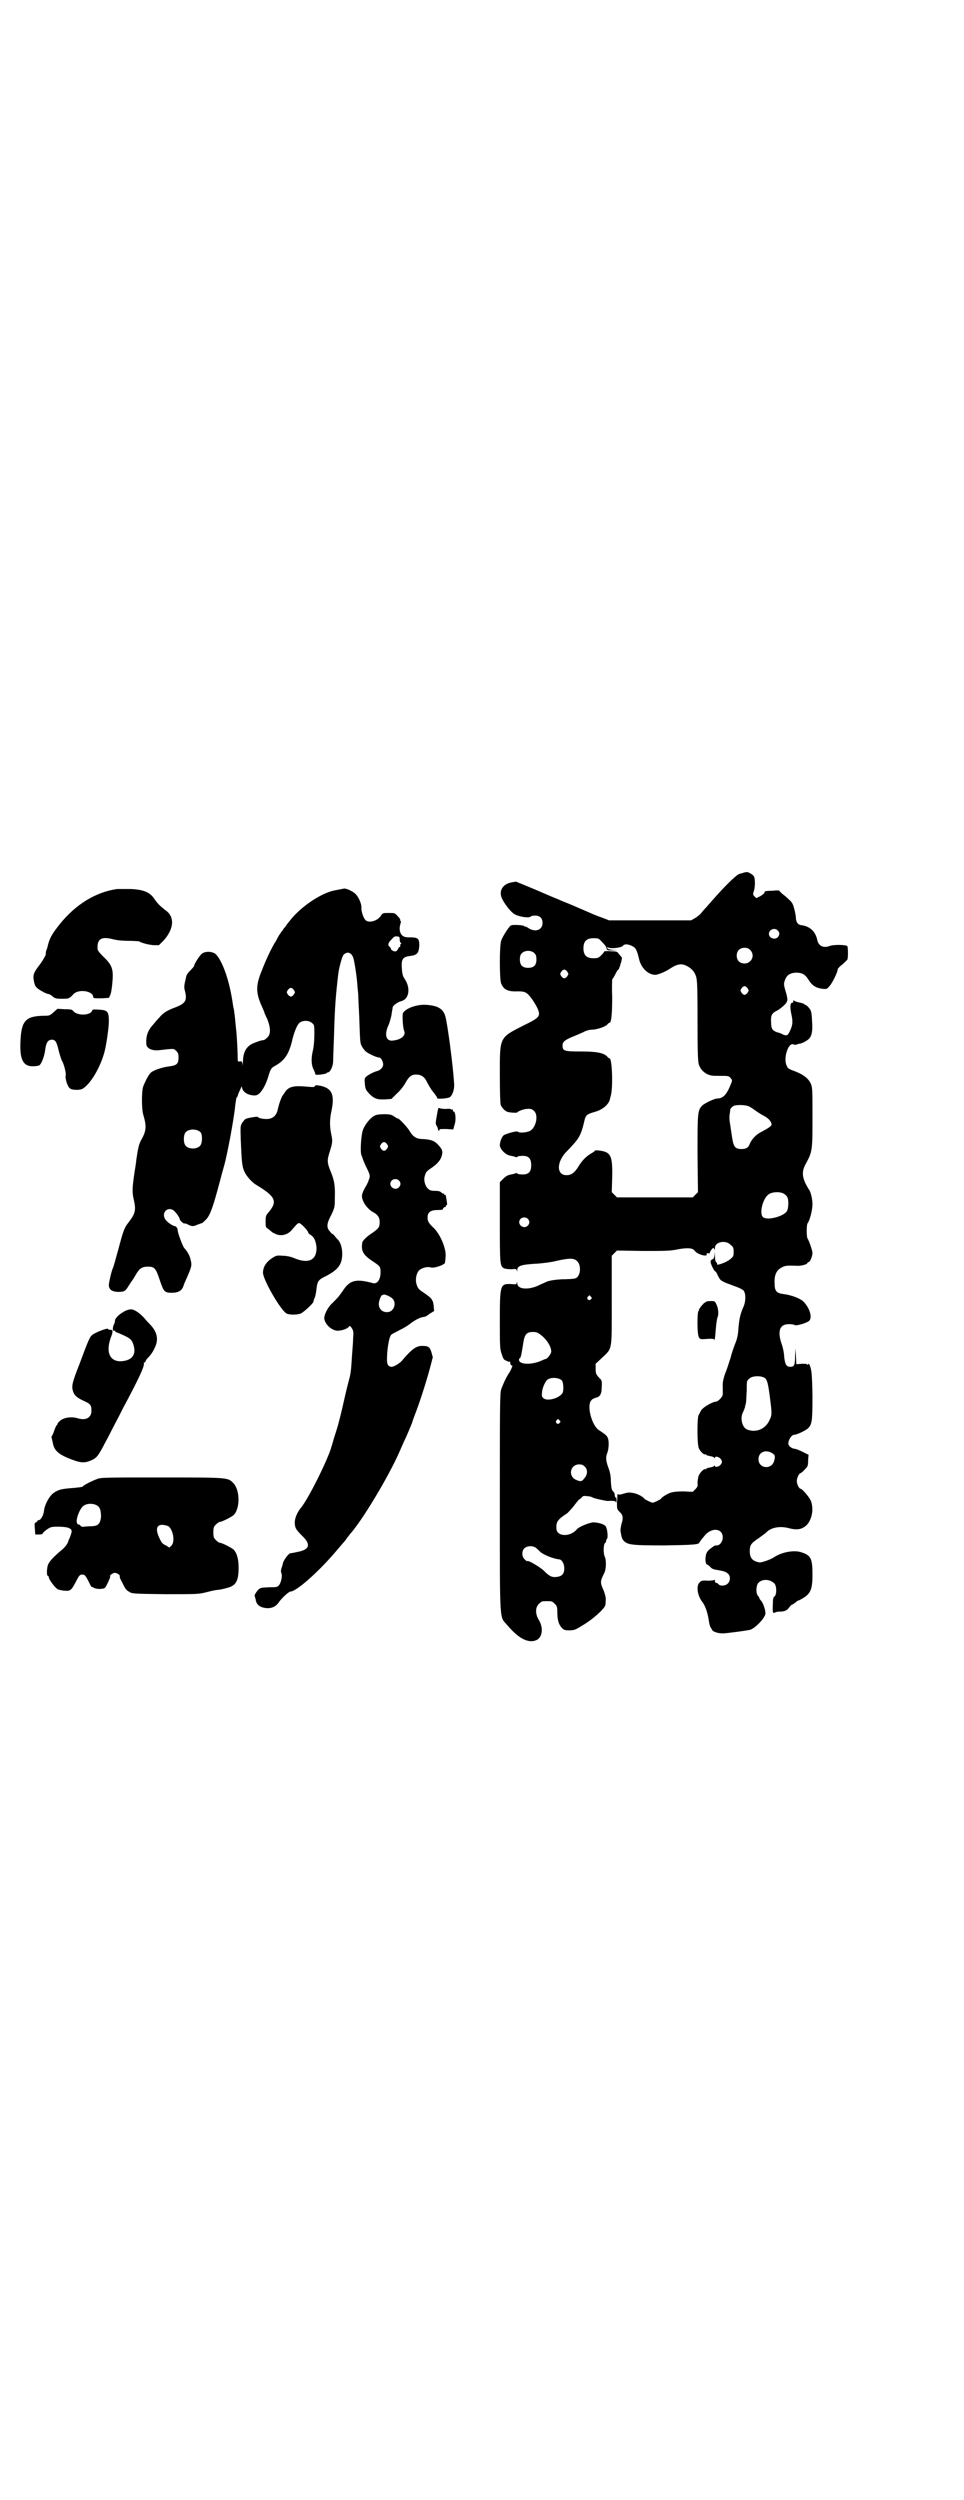 <?xml version="1.0" standalone="no"?>
<!DOCTYPE svg PUBLIC "-//W3C//DTD SVG 20010904//EN"
 "http://www.w3.org/TR/2001/REC-SVG-20010904/DTD/svg10.dtd">
<svg version="1.0" xmlns="http://www.w3.org/2000/svg"
 width="1107pt" height="2870pt" viewBox="0 0 1107 2870"
 preserveAspectRatio="xMidYMid meet">
<g transform="translate(0,2870) scale(0.5,-0.5)"
fill="#000000" stroke="none">
<path d="M1709 3737 c-2 -1 -5 -2 -6 -2 -1 0 -3 -1 -4 -1 -6 -1 -29 -23 -54
-51 -8 -9 -18 -20 -22 -25 -5 -5 -11 -12 -13 -15 -3 -3 -9 -8 -14 -11 l-9 -5
-94 0 -94 0 -18 7 c-10 3 -23 9 -30 12 -7 3 -23 10 -37 16 -14 6 -28 11 -31
13 -3 1 -27 11 -52 22 l-46 19 -11 -2 c-20 -4 -29 -20 -21 -37 5 -11 18 -28
26 -34 8 -7 37 -12 40 -7 1 1 5 2 10 2 11 0 17 -6 17 -17 0 -16 -16 -22 -32
-12 -4 3 -8 4 -8 4 0 -1 -1 -1 -2 1 -2 2 -27 4 -31 1 -4 -2 -20 -27 -22 -35
-4 -10 -4 -89 0 -98 6 -14 15 -19 38 -18 18 0 21 -2 33 -18 9 -13 16 -26 16
-33 0 -8 -6 -13 -33 -26 -59 -30 -57 -26 -57 -115 0 -46 1 -65 2 -69 4 -8 11
-15 17 -16 8 -2 21 -2 21 -1 0 2 15 8 21 8 9 1 13 0 18 -5 10 -10 4 -37 -9
-45 -7 -4 -26 -6 -29 -2 -3 2 -28 -5 -33 -9 -5 -6 -8 -15 -8 -23 1 -9 13 -21
23 -23 5 -1 10 -2 12 -3 3 -1 5 -1 5 0 1 1 3 2 6 2 19 2 26 -4 26 -21 0 -17
-7 -23 -26 -21 -3 0 -5 1 -6 2 0 1 -2 1 -5 0 -2 -1 -7 -2 -12 -3 -5 -1 -10 -4
-15 -9 l-8 -8 0 -91 c0 -98 0 -102 10 -107 2 -1 10 -2 16 -2 11 1 12 1 13 -3
0 -3 1 -2 1 1 0 10 9 13 48 15 11 1 30 3 41 6 31 7 42 7 49 -1 10 -10 7 -36
-5 -39 -2 -1 -16 -2 -30 -2 -18 -1 -28 -3 -34 -5 -4 -2 -14 -6 -22 -10 -23
-10 -47 -8 -47 6 0 3 -1 4 -1 1 -1 -4 -2 -4 -13 -3 -25 1 -26 -1 -26 -82 0
-61 0 -66 4 -78 4 -12 5 -14 11 -16 3 -2 7 -3 8 -2 0 0 1 -1 1 -1 -1 -4 2 -9
4 -8 3 2 -3 -12 -8 -19 -6 -9 -14 -27 -17 -36 -3 -8 -3 -50 -3 -260 0 -284 -1
-260 17 -281 26 -31 49 -43 68 -34 13 7 15 28 5 45 -9 14 -9 30 0 38 6 6 7 6
18 6 11 0 12 0 18 -6 5 -5 6 -7 6 -19 0 -18 3 -28 10 -36 5 -5 7 -6 17 -6 11
0 14 1 27 9 19 11 34 23 47 36 9 10 10 11 10 22 1 8 -1 14 -4 23 -9 20 -9 22
1 42 4 7 5 29 1 37 -4 9 -3 30 1 32 1 0 2 2 2 4 0 2 1 4 2 5 3 2 1 24 -3 29
-4 5 -15 8 -27 9 -9 0 -35 -10 -40 -17 -15 -17 -45 -16 -46 2 -1 16 2 21 25
36 3 3 11 11 16 18 6 8 11 14 12 14 1 0 3 2 5 4 3 4 5 4 13 3 5 0 11 -2 12 -3
3 -2 30 -8 35 -8 12 1 18 0 19 -3 0 -2 1 0 1 5 0 5 -1 8 -2 6 -1 -1 -1 0 -2 4
0 4 -1 8 -4 10 -3 3 -4 7 -5 22 0 13 -2 23 -6 33 -6 17 -6 24 -2 34 2 6 3 12
3 22 -1 15 -3 17 -23 30 -16 11 -28 56 -17 68 2 3 7 5 10 6 10 2 14 8 14 25 1
15 0 15 -7 22 -6 7 -7 9 -7 19 l0 12 15 14 c24 23 22 14 22 132 l0 102 6 6 6
6 59 -1 c47 0 62 0 77 3 24 5 38 4 42 -2 6 -9 31 -16 28 -8 0 2 0 2 3 2 2 -1
4 -1 4 0 0 2 2 5 4 8 4 5 5 5 6 2 1 -3 2 -3 2 2 0 14 25 19 36 7 6 -5 7 -7 7
-16 0 -10 -1 -11 -8 -17 -8 -7 -33 -16 -30 -11 0 1 0 3 -2 4 -2 2 -3 7 -3 15
-1 11 -1 12 -1 2 -1 -7 -2 -10 -5 -10 -2 -1 -4 -3 -4 -6 0 -5 9 -23 11 -22 0
1 3 -3 6 -10 5 -10 6 -11 20 -17 8 -3 19 -7 24 -9 6 -2 13 -6 15 -8 5 -7 5
-24 0 -36 -8 -18 -10 -28 -12 -50 -1 -17 -3 -25 -8 -37 -3 -8 -8 -22 -10 -31
-3 -9 -7 -22 -10 -30 -6 -14 -9 -28 -8 -36 0 -7 0 -14 0 -18 0 -6 -11 -17 -16
-17 -7 0 -28 -12 -33 -19 -2 -3 -5 -9 -7 -13 -3 -10 -3 -66 1 -75 3 -7 12 -16
15 -14 1 1 2 0 2 -1 0 -1 4 -2 9 -3 5 -1 9 -2 9 -4 0 -1 1 -1 2 1 3 5 16 -2
16 -10 0 -8 -13 -15 -16 -10 -1 2 -2 2 -2 1 0 -2 -4 -3 -9 -4 -5 -1 -9 -2 -9
-3 0 -1 -1 -2 -2 -1 -3 2 -14 -9 -16 -17 -1 -4 -2 -11 -2 -15 1 -6 0 -9 -5
-14 l-6 -6 -21 1 c-16 0 -23 -1 -30 -3 -8 -3 -20 -10 -22 -14 -2 -2 -16 -9
-19 -9 -3 0 -17 7 -19 9 -3 5 -15 11 -24 13 -10 2 -13 2 -23 -1 -6 -2 -12 -3
-13 -2 -1 1 -2 1 -2 0 0 -1 0 -9 -1 -18 0 -15 0 -16 6 -22 8 -7 9 -14 4 -29
-1 -5 -2 -11 -2 -13 0 -2 1 -8 2 -12 1 -6 3 -10 7 -14 10 -8 21 -9 93 -9 64 1
77 2 79 6 0 1 2 3 4 6 1 2 5 6 8 10 16 20 42 18 42 -4 0 -9 -7 -18 -13 -18 -5
0 -6 0 -12 -5 -9 -6 -13 -11 -14 -19 -2 -9 0 -20 3 -20 1 0 4 -2 7 -5 3 -4 7
-6 14 -7 17 -3 22 -4 27 -9 6 -5 6 -17 -1 -23 -5 -5 -17 -6 -21 -1 -1 2 -4 3
-5 3 -2 0 -3 2 -3 5 0 2 -1 3 -1 2 -1 -1 -7 -2 -15 -2 -13 1 -16 0 -19 -4 -9
-7 -5 -32 7 -46 6 -9 11 -22 14 -42 1 -7 3 -14 4 -15 0 0 2 -3 3 -5 1 -5 14
-9 25 -9 8 0 52 6 62 8 12 3 36 28 36 38 0 9 -6 25 -10 29 -2 2 -4 5 -4 6 0 1
-1 3 -3 5 -5 5 -5 22 0 29 9 11 28 10 38 -1 5 -6 5 -25 0 -29 -3 -2 -4 -6 -4
-18 -1 -19 0 -22 5 -19 2 1 6 2 10 2 11 0 17 2 22 9 3 4 6 7 7 7 1 0 4 2 8 5
3 3 7 5 8 5 1 0 6 3 11 6 16 10 20 21 20 52 0 37 -3 45 -25 52 -16 6 -45 1
-63 -11 -9 -6 -30 -13 -34 -12 -16 3 -22 10 -22 26 0 14 3 18 21 30 8 6 17 12
18 14 12 11 32 14 53 8 12 -3 23 -3 31 2 18 9 26 40 17 62 -4 9 -20 27 -23 27
-4 0 -9 11 -9 18 0 6 5 18 9 18 0 0 5 3 9 8 7 7 8 8 8 21 l1 13 -14 7 c-8 4
-16 7 -19 7 -2 0 -6 2 -9 4 -4 4 -5 6 -4 12 2 8 8 16 13 16 6 0 27 10 32 15 9
9 10 17 10 75 -1 52 -2 57 -6 69 -2 4 -3 5 -4 3 -1 -2 -2 -2 -2 -1 0 2 -4 2
-12 2 l-13 -1 -1 19 -1 18 -1 -19 c0 -20 -2 -24 -11 -24 -9 0 -12 6 -14 23 0
8 -3 22 -6 30 -10 30 -4 45 17 45 6 0 12 -1 13 -2 3 -3 29 5 34 10 7 9 0 30
-14 44 -7 7 -28 15 -45 17 -17 2 -21 7 -21 25 -1 20 5 31 18 37 5 3 12 4 32 3
9 -1 25 3 25 6 0 1 2 2 4 3 3 1 8 13 8 21 0 4 -8 28 -11 32 -3 3 -3 33 0 36 5
6 11 31 11 43 0 12 -4 29 -8 34 -1 1 -5 8 -8 14 -8 17 -8 29 0 44 16 29 16 32
16 107 0 58 0 68 -3 76 -5 13 -16 22 -36 30 -14 5 -18 7 -20 13 -9 17 4 56 16
49 3 -1 5 -1 7 0 2 1 5 2 8 2 3 1 9 3 13 6 13 7 16 18 14 47 -1 20 -2 23 -7
29 -3 4 -7 7 -8 7 -1 -1 -2 0 -2 1 0 1 -5 3 -10 4 -6 1 -12 3 -13 4 -2 2 -3 2
-3 -1 0 -2 -1 -3 -2 -3 -5 0 -6 -8 -3 -24 4 -18 4 -25 -1 -37 -6 -14 -8 -16
-18 -12 -3 2 -8 4 -13 5 -11 4 -14 8 -14 23 -1 15 1 21 14 27 9 5 22 17 22 20
0 1 1 2 1 3 1 1 0 6 -1 12 -6 20 -7 24 -6 29 4 16 11 22 27 23 14 0 21 -4 28
-15 9 -15 18 -20 32 -22 11 -1 11 -1 17 6 6 6 19 32 19 39 0 1 5 7 11 11 5 5
11 10 11 11 2 2 2 28 0 31 -2 3 -32 4 -41 0 -14 -5 -25 0 -28 14 -4 20 -18 32
-37 34 -7 1 -11 6 -12 15 0 10 -6 33 -9 36 -1 2 -3 4 -3 4 -1 1 -6 6 -13 12
-7 5 -13 11 -13 12 -1 1 -8 1 -16 0 -8 0 -16 -1 -16 -1 -1 0 -2 -1 -2 -3 0 -1
-4 -5 -9 -8 l-10 -5 -4 4 c-4 4 -4 5 -2 11 3 8 4 26 1 34 -2 5 -13 11 -17 11
-1 0 -4 -1 -6 -1z m77 -133 c5 -5 5 -9 1 -15 -7 -8 -21 -3 -21 7 0 10 13 15
20 8z m-403 -27 c5 -5 10 -11 10 -14 1 -5 2 -5 14 -5 l12 1 -11 0 c-8 1 -12 2
-13 4 -1 3 0 3 1 2 5 -4 32 -1 35 4 3 4 11 4 21 -1 8 -4 11 -9 16 -31 5 -20
21 -35 37 -35 6 0 23 7 32 13 18 12 28 14 41 7 11 -6 16 -12 20 -22 3 -8 4
-18 4 -102 0 -79 1 -94 3 -102 4 -11 10 -17 19 -22 10 -4 11 -4 31 -4 17 0 19
0 23 -5 4 -5 4 -5 1 -13 -10 -25 -18 -34 -32 -34 -6 0 -29 -11 -34 -16 -11
-11 -11 -17 -11 -111 l1 -88 -6 -6 -6 -6 -87 0 -87 0 -6 6 -6 6 1 34 c1 52 -3
59 -34 62 -4 0 -6 0 -6 -1 0 -1 -3 -3 -8 -6 -11 -6 -22 -17 -30 -31 -9 -14
-16 -19 -27 -19 -24 0 -23 32 2 56 27 28 31 34 39 68 3 14 6 16 23 21 19 5 33
17 36 30 0 1 1 5 2 8 5 19 3 85 -3 85 -1 0 -4 2 -6 5 -9 8 -24 11 -61 11 -37
0 -41 1 -41 14 0 8 5 12 21 19 8 3 19 8 26 11 7 4 15 6 20 6 11 0 29 6 35 11
2 3 5 5 6 5 4 0 6 20 6 59 -1 22 0 41 0 41 1 0 4 5 7 11 3 6 6 11 7 11 1 0 2
2 2 4 1 1 1 3 2 4 0 1 1 5 3 10 1 6 2 10 1 10 -1 1 -3 4 -6 7 -4 6 -5 7 -19 7
-8 1 -15 0 -15 0 0 -1 -3 -5 -7 -9 -6 -6 -8 -7 -18 -7 -16 0 -23 7 -23 23 0
16 7 23 23 23 11 0 12 0 20 -9z m340 -18 c12 -12 3 -31 -13 -31 -11 0 -18 7
-18 18 0 11 7 18 18 18 6 0 9 -1 13 -5z m-495 -8 c3 -3 4 -7 4 -14 0 -13 -6
-19 -19 -19 -13 0 -19 6 -19 19 0 7 1 11 4 14 7 8 23 8 30 0z m75 -42 c3 -5 3
-5 0 -10 -2 -3 -5 -5 -7 -5 -2 0 -5 2 -7 5 -3 5 -3 5 0 10 2 3 5 5 7 5 2 0 5
-2 7 -5z m414 -38 c3 -5 3 -5 0 -10 -2 -3 -5 -5 -7 -5 -2 0 -5 2 -7 5 -3 5 -3
5 0 10 2 3 5 5 7 5 2 0 5 -2 7 -5z m3 -271 c4 -2 10 -6 14 -9 4 -3 13 -9 19
-12 12 -6 19 -14 19 -21 0 -3 -7 -8 -24 -17 -11 -5 -22 -17 -26 -27 -3 -9 -9
-12 -19 -12 -14 0 -18 5 -21 23 -4 25 -4 28 -6 39 -1 7 -1 15 0 19 1 5 1 8 1
9 0 3 7 10 11 10 10 2 25 1 32 -2z m81 -201 c3 -2 6 -5 7 -7 4 -7 3 -27 -1
-33 -8 -12 -46 -22 -55 -13 -8 8 -1 40 12 51 8 7 28 8 37 2z m-589 -57 c5 -5
5 -11 0 -16 -10 -10 -27 5 -16 16 4 4 12 4 16 0z m145 -179 c3 -3 3 -3 0 -6
-4 -5 -11 1 -7 6 4 4 4 4 7 0z m-116 -87 c14 -10 25 -27 25 -39 0 -5 -9 -17
-13 -17 -1 0 -5 -2 -10 -4 -22 -10 -51 -9 -51 2 0 2 1 4 2 4 2 0 4 10 8 36 3
19 8 24 22 24 7 0 11 -1 17 -6z m516 -100 c5 -5 7 -10 12 -50 4 -32 4 -35 -2
-47 -9 -20 -31 -29 -51 -21 -12 5 -17 27 -9 41 2 4 3 8 4 10 0 2 1 6 2 9 1 3
1 16 2 29 0 23 0 23 6 28 7 7 28 7 36 1z m-466 -6 c3 -5 4 -22 1 -28 -7 -12
-35 -20 -44 -12 -4 4 -4 5 -3 15 1 10 8 25 13 28 9 6 27 4 33 -3z m-6 -91 c3
-3 3 -3 0 -6 -4 -5 -11 1 -7 6 4 4 4 4 7 0z m488 -75 c7 -4 8 -7 5 -18 -6 -21
-36 -18 -36 4 0 16 16 23 31 14z m-430 -31 c7 -7 7 -18 -1 -27 -6 -8 -9 -8
-20 -3 -18 9 -12 35 8 35 6 0 9 -1 13 -5z m-113 -186 c3 -2 8 -7 11 -10 8 -7
31 -16 43 -17 6 0 12 -10 12 -20 0 -12 -4 -18 -15 -20 -12 -2 -18 0 -30 12 -8
9 -39 27 -40 24 -1 -1 -3 1 -6 4 -7 6 -7 19 -1 25 6 6 18 7 26 2z"/>
<path d="M269 3699 c-49 -7 -95 -35 -132 -81 -18 -23 -23 -31 -28 -52 0 -2 -2
-6 -3 -9 -1 -4 -1 -7 -1 -7 2 0 -7 -16 -14 -25 -14 -18 -16 -24 -13 -38 1 -7
4 -13 7 -15 5 -5 22 -14 26 -14 1 0 6 -2 9 -5 6 -5 8 -6 22 -6 16 0 17 0 27
11 12 12 45 7 45 -7 0 -3 4 -3 18 -3 l18 1 3 6 c2 4 4 16 5 28 3 32 0 41 -21
61 -9 9 -13 14 -13 18 -1 23 9 29 38 21 9 -2 20 -3 34 -3 11 0 21 -1 23 -1 6
-4 22 -8 34 -9 l12 0 11 11 c24 27 26 55 3 70 -10 8 -17 14 -25 26 -10 15 -26
21 -55 22 -13 0 -27 0 -30 0z"/>
<path d="M780 3698 c-17 -3 -20 -4 -30 -8 -30 -12 -67 -40 -86 -66 -3 -3 -7
-9 -9 -12 -3 -3 -5 -6 -5 -6 0 -1 -1 -3 -3 -4 -1 -2 -4 -6 -6 -9 -2 -3 -5 -9
-7 -13 -9 -13 -24 -45 -33 -69 -14 -34 -14 -51 2 -85 2 -5 4 -9 4 -10 0 -1 3
-8 7 -16 8 -21 8 -34 0 -42 -3 -3 -7 -6 -9 -6 -5 0 -19 -5 -27 -9 -13 -7 -20
-20 -20 -41 -1 -10 -1 -12 -1 -6 -1 8 -2 8 -6 7 -4 0 -5 0 -5 3 0 16 -2 60 -4
73 -1 9 -2 22 -3 30 -1 8 -2 15 -2 15 -1 1 -1 5 -2 9 -7 52 -23 99 -39 116 -7
7 -25 8 -33 1 -6 -6 -17 -23 -17 -27 0 -1 -3 -5 -7 -9 -8 -8 -11 -12 -12 -19
-4 -17 -5 -21 -2 -31 5 -21 1 -28 -23 -37 -19 -7 -28 -13 -36 -23 -4 -4 -10
-11 -14 -16 -13 -14 -17 -27 -16 -44 0 -11 13 -17 30 -15 35 4 33 4 39 -2 4
-4 5 -7 5 -15 0 -14 -4 -18 -20 -20 -17 -2 -38 -9 -44 -15 -4 -4 -10 -14 -17
-31 -4 -11 -4 -52 0 -65 8 -27 7 -37 -4 -57 -6 -10 -8 -20 -12 -47 0 -3 -2
-16 -4 -28 -5 -34 -6 -46 -2 -62 6 -26 4 -33 -13 -55 -9 -12 -11 -18 -23 -63
-6 -22 -11 -40 -12 -41 -2 -3 -9 -32 -9 -38 0 -10 6 -15 20 -16 15 0 18 1 26
15 3 4 5 8 6 9 1 1 5 7 9 14 9 16 15 20 29 20 15 0 18 -4 27 -31 9 -27 11 -29
28 -29 14 0 23 5 26 15 1 2 2 6 3 8 17 38 17 39 14 52 -2 10 -7 19 -15 28 -4
5 -15 35 -15 41 0 4 -3 8 -6 9 -5 0 -18 9 -22 15 -11 16 6 32 20 20 6 -6 13
-16 13 -20 1 -3 9 -10 11 -9 1 1 5 -1 9 -3 9 -4 11 -4 22 1 4 1 8 3 9 3 1 0 5
4 10 9 9 10 16 30 31 87 4 15 8 30 9 33 7 23 23 108 26 139 1 10 3 19 3 20 1
0 2 2 3 4 0 2 2 7 5 13 l4 9 2 -7 c4 -8 13 -13 26 -14 7 0 9 1 15 7 7 8 14 22
18 36 5 17 7 20 14 24 22 12 32 25 40 55 5 23 12 39 17 44 7 7 23 7 30 0 5 -4
5 -6 5 -25 0 -12 -1 -27 -3 -36 -5 -20 -4 -35 1 -45 2 -4 4 -9 4 -10 0 -3 2
-3 13 -2 6 1 12 2 13 3 0 1 2 2 3 2 5 0 11 12 12 23 0 5 1 32 2 58 2 72 4 94
10 146 2 15 9 40 12 43 9 9 19 5 23 -9 3 -12 8 -45 9 -64 1 -9 2 -20 2 -25 0
-5 1 -24 2 -43 2 -60 2 -62 6 -69 2 -4 6 -9 9 -12 6 -5 25 -14 31 -14 4 0 9
-9 9 -16 0 -6 -6 -13 -14 -15 -8 -2 -21 -9 -25 -13 -4 -3 -4 -6 -3 -17 1 -11
2 -13 10 -22 11 -11 18 -14 37 -13 l14 1 12 12 c7 6 15 16 19 23 9 16 14 21
26 21 11 0 18 -5 23 -14 6 -12 9 -16 12 -21 11 -14 13 -17 13 -19 0 -3 24 -1
29 2 6 4 11 18 10 31 -3 46 -15 135 -20 154 -5 18 -17 25 -43 27 -23 2 -51 -9
-55 -20 -1 -7 0 -31 3 -39 5 -11 -6 -21 -26 -23 -15 -2 -20 13 -10 35 2 4 5
14 7 23 1 9 3 17 3 19 1 4 12 12 21 14 16 5 20 28 8 48 -6 9 -7 12 -8 26 -2
21 2 27 17 29 18 2 22 6 23 25 0 15 -3 18 -21 18 -12 0 -14 1 -19 5 -5 6 -7
15 -3 27 1 4 1 6 0 6 -1 0 -2 1 -1 2 1 1 -2 5 -6 9 -6 7 -7 7 -20 7 -13 0 -14
0 -18 -6 -8 -13 -29 -18 -36 -10 -5 6 -9 19 -9 27 1 9 -6 25 -13 32 -5 6 -22
14 -27 13 0 0 -5 -1 -10 -2z m138 -115 c0 -4 1 -7 3 -8 1 -1 1 -1 0 -2 -2 -1
-2 -3 -2 -4 1 -2 0 -3 -1 -3 -1 0 -3 -2 -3 -3 -3 -7 -7 -9 -12 -6 -3 1 -5 3
-5 4 0 1 -1 4 -3 5 -5 4 -4 9 4 17 6 7 8 8 13 7 5 0 6 -1 6 -7z m-243 -116 c3
-5 3 -5 0 -10 -2 -3 -5 -5 -7 -5 -2 0 -5 2 -7 5 -3 5 -3 5 0 10 2 3 5 5 7 5 2
0 5 -2 7 -5z m-214 -327 c4 -6 4 -24 -1 -30 -7 -9 -27 -9 -34 0 -5 6 -5 24 0
30 7 9 27 9 35 0z"/>
<path d="M123 3416 c-9 -8 -10 -8 -23 -8 -41 -1 -51 -11 -53 -59 -2 -41 6 -57
28 -57 6 0 13 1 15 2 5 3 12 20 14 37 2 15 6 22 15 22 8 0 11 -4 16 -26 3 -11
6 -20 7 -22 4 -5 10 -28 9 -33 -2 -8 4 -27 10 -31 5 -4 22 -4 28 -1 18 10 41
48 51 85 5 20 10 57 10 70 0 23 -3 26 -23 27 -11 1 -15 0 -15 -1 0 -2 -2 -4
-4 -6 -11 -7 -32 -5 -39 3 -3 4 -5 5 -20 5 l-17 1 -9 -8z"/>
<path d="M723 3246 c-1 -2 -4 -2 -16 -1 -30 3 -42 1 -51 -10 -2 -4 -5 -7 -6
-9 -3 -3 -9 -19 -12 -33 -3 -15 -13 -23 -28 -22 -9 0 -18 3 -18 5 0 1 -22 -2
-28 -5 -2 -1 -5 -5 -8 -9 -4 -7 -4 -9 -3 -40 2 -49 3 -60 8 -71 4 -10 17 -25
27 -31 45 -27 50 -38 29 -63 -6 -7 -7 -9 -7 -21 0 -13 0 -14 7 -18 3 -3 6 -5
7 -6 1 -1 4 -3 7 -4 12 -7 29 -4 39 8 12 14 14 16 17 16 4 0 21 -18 21 -22 0
-1 2 -3 5 -5 9 -5 13 -16 14 -30 0 -28 -18 -37 -50 -24 -9 4 -19 6 -28 6 -13
1 -14 1 -25 -6 -13 -9 -20 -20 -20 -33 0 -16 42 -89 55 -94 7 -3 25 -3 33 1 7
4 28 23 28 27 1 4 1 5 2 7 2 3 4 13 5 23 2 16 4 20 21 28 29 15 38 27 38 52 0
13 -4 26 -10 32 -1 1 -4 4 -7 8 -3 3 -5 6 -5 5 0 -2 -4 3 -9 9 -5 8 -4 17 6
35 8 17 8 19 8 39 1 26 -1 40 -9 59 -9 22 -9 27 -3 46 7 22 7 25 4 40 -4 18
-4 35 0 53 8 38 2 53 -24 59 -11 2 -13 2 -14 -1z"/>
<path d="M1004 3183 c-4 -22 -4 -23 -1 -28 2 -3 3 -7 3 -8 0 -2 1 -3 2 -3 1 0
2 1 1 2 -1 2 4 2 15 2 l17 -1 3 11 c4 11 2 30 -2 30 -1 0 -2 1 -2 3 0 2 -1 3
-2 2 -1 -1 -2 -1 -2 0 0 1 -5 2 -12 1 -7 0 -13 1 -15 2 -2 2 -3 -1 -5 -13z"/>
<path d="M861 3179 c-9 -4 -22 -19 -27 -32 -5 -12 -7 -52 -4 -59 2 -4 4 -11 4
-11 0 0 2 -5 5 -12 11 -22 12 -24 8 -34 -2 -6 -5 -12 -7 -15 -3 -5 -6 -11 -7
-14 0 -1 -1 -3 -1 -3 -4 -12 9 -33 25 -42 10 -5 15 -12 15 -22 0 -12 -2 -15
-16 -25 -13 -8 -24 -19 -24 -23 -3 -19 2 -28 23 -42 18 -12 19 -13 19 -26 0
-16 -7 -27 -17 -25 -40 11 -54 7 -70 -18 -10 -14 -10 -14 -24 -28 -11 -10 -20
-29 -18 -37 3 -13 16 -24 28 -26 9 -1 25 4 28 9 2 3 4 2 8 -5 3 -5 3 -9 2 -22
0 -9 -2 -29 -3 -46 -2 -33 -3 -36 -8 -55 -2 -7 -7 -28 -11 -46 -4 -18 -11 -48
-17 -66 -6 -18 -10 -34 -11 -36 -7 -27 -54 -122 -71 -141 -7 -9 -13 -22 -13
-32 0 -13 3 -17 17 -31 21 -20 17 -32 -11 -37 -8 -2 -16 -3 -16 -3 -4 0 -15
-15 -17 -22 -1 -5 -3 -11 -4 -14 -1 -3 -1 -7 0 -9 3 -5 0 -22 -5 -28 -4 -5 -6
-5 -21 -5 -21 -1 -20 -1 -25 -4 -4 -3 -12 -15 -10 -16 0 -1 1 -4 2 -7 1 -10 6
-16 15 -19 16 -5 30 -1 38 11 6 9 23 25 27 25 14 0 69 49 111 100 6 7 12 14
13 15 1 1 4 5 6 8 2 3 5 6 6 8 27 29 89 132 114 189 3 7 8 18 11 25 7 14 15
34 19 44 1 5 6 17 10 28 9 24 23 68 31 98 l6 23 -3 11 c-4 13 -7 15 -22 15
-13 0 -23 -7 -46 -34 -6 -7 -20 -15 -25 -14 -8 2 -10 6 -9 26 1 21 5 42 9 47
1 2 10 6 19 11 9 4 22 12 29 18 12 8 20 12 30 13 1 0 6 3 11 7 l10 6 -1 13
c-2 14 -5 17 -24 30 -11 7 -13 10 -16 21 -2 9 0 22 6 29 6 6 20 10 28 7 7 -2
31 6 32 11 2 15 2 21 0 30 -4 18 -14 37 -24 48 -14 13 -16 17 -16 26 0 12 7
17 23 17 8 0 13 1 12 1 -1 2 4 7 6 6 0 -1 1 0 1 2 0 2 1 3 2 2 1 0 1 4 0 10
-1 5 -2 11 -2 12 -1 2 -1 2 -2 2 -1 -1 -2 0 -2 1 0 2 -1 2 -1 2 -1 -1 -3 0 -5
2 -3 3 -7 4 -15 4 -8 0 -12 1 -16 5 -6 5 -10 18 -8 27 3 11 4 12 12 18 14 9
22 17 26 26 5 13 4 18 -6 29 -9 10 -17 13 -37 14 -14 0 -22 6 -29 18 -6 10
-24 29 -27 29 -1 0 -5 2 -9 5 -6 4 -10 5 -23 5 -8 0 -18 -1 -21 -3z m28 -66
c3 -5 3 -5 0 -10 -2 -3 -5 -5 -7 -5 -2 0 -5 2 -7 5 -3 5 -3 5 0 10 2 3 5 5 7
5 2 0 5 -2 7 -5z m27 -83 c5 -5 5 -11 0 -16 -10 -10 -27 5 -16 16 4 4 12 4 16
0z m-14 -272 c8 -9 4 -24 -6 -29 -13 -5 -26 3 -26 17 0 8 6 23 9 21 0 -1 1 -1
1 0 0 4 18 -4 22 -9z"/>
<path d="M1622 2752 c0 -1 -1 -2 -2 -2 -1 0 -4 -2 -5 -4 -5 -4 -11 -14 -10
-14 1 0 1 -1 -1 -2 -3 -5 -3 -53 1 -60 3 -5 4 -5 19 -4 9 1 16 0 16 -1 0 -1 0
-1 1 -1 1 1 2 12 3 25 1 13 3 25 4 27 3 6 2 21 -3 30 -3 7 -4 7 -13 7 -5 0
-10 -1 -10 -1z"/>
<path d="M285 2729 c-14 -8 -22 -17 -21 -23 0 -1 -1 -4 -3 -8 -3 -8 -2 -15 1
-13 1 1 2 0 2 -1 0 -1 3 -3 7 -4 26 -11 31 -14 35 -26 7 -21 0 -34 -19 -38
-33 -7 -47 17 -31 57 4 12 3 14 -3 14 -3 0 -5 1 -5 2 0 3 -27 -7 -35 -13 -7
-5 -9 -10 -31 -69 -17 -43 -18 -50 -14 -62 3 -9 9 -14 24 -21 16 -7 18 -10 18
-23 0 -16 -13 -23 -32 -17 -13 4 -30 2 -39 -5 -4 -3 -7 -7 -7 -8 0 -2 -1 -3
-2 -3 0 0 -3 -5 -5 -11 -2 -7 -5 -13 -6 -14 -1 -2 -1 -4 0 -5 0 -1 1 -5 2 -9
3 -20 14 -29 47 -41 19 -7 28 -7 43 0 11 5 15 10 30 39 8 14 18 35 24 46 6 11
14 27 18 35 36 67 51 99 47 103 0 0 0 1 2 1 1 0 2 1 2 2 0 2 3 6 7 10 4 4 10
12 13 19 11 20 8 38 -9 56 -2 2 -8 8 -12 13 -10 12 -24 22 -32 22 -4 0 -11 -2
-16 -5z"/>
<path d="M222 2344 c-11 -4 -31 -14 -32 -17 -1 -1 -10 -2 -20 -3 -29 -2 -36
-4 -46 -11 -11 -7 -22 -29 -23 -42 -1 -9 -7 -21 -12 -21 -2 0 -3 -1 -3 -2 0
-1 -2 -2 -3 -3 -4 -1 -4 -3 -3 -14 l1 -14 9 0 c4 0 8 1 8 2 0 3 13 13 20 15 9
2 34 1 40 -2 8 -4 9 -6 1 -25 -1 -2 -2 -4 -2 -5 -1 -5 -8 -15 -16 -21 -19 -16
-28 -26 -31 -34 -3 -10 -3 -25 0 -25 1 0 2 -1 2 -3 0 -5 14 -24 21 -28 3 -1
11 -3 16 -3 13 -1 15 1 26 22 7 14 9 15 14 15 5 0 7 -1 14 -15 4 -8 7 -14 7
-13 0 0 2 0 5 -2 3 -2 8 -3 15 -3 10 1 11 1 15 9 2 4 5 10 6 13 2 3 2 6 2 7
-2 2 6 8 11 8 5 0 13 -6 11 -8 0 -1 0 -4 2 -7 1 -3 5 -9 7 -14 3 -6 7 -12 12
-14 7 -5 8 -5 84 -6 76 0 76 0 96 5 11 3 22 5 25 5 3 0 12 2 19 4 22 5 28 16
28 47 0 20 -4 33 -11 41 -4 4 -27 16 -32 16 -2 0 -6 3 -9 6 -5 5 -6 7 -6 18 0
11 1 13 6 18 3 3 7 6 9 6 5 0 28 12 32 16 15 16 14 57 -1 73 -13 13 -10 13
-165 13 -130 0 -141 0 -149 -4z m2 -61 c6 -4 8 -12 8 -26 -2 -16 -7 -21 -24
-21 -6 0 -13 -1 -15 -1 -3 -1 -6 0 -8 2 -1 2 -3 3 -4 3 -1 -1 -3 1 -4 3 -4 7
6 34 15 40 8 6 23 6 32 0z m164 -48 c10 -9 14 -35 6 -43 l-5 -5 -8 5 c-7 3
-10 6 -14 15 -11 22 -8 34 9 32 5 -1 10 -2 12 -4z"/>
</g>
</svg>
